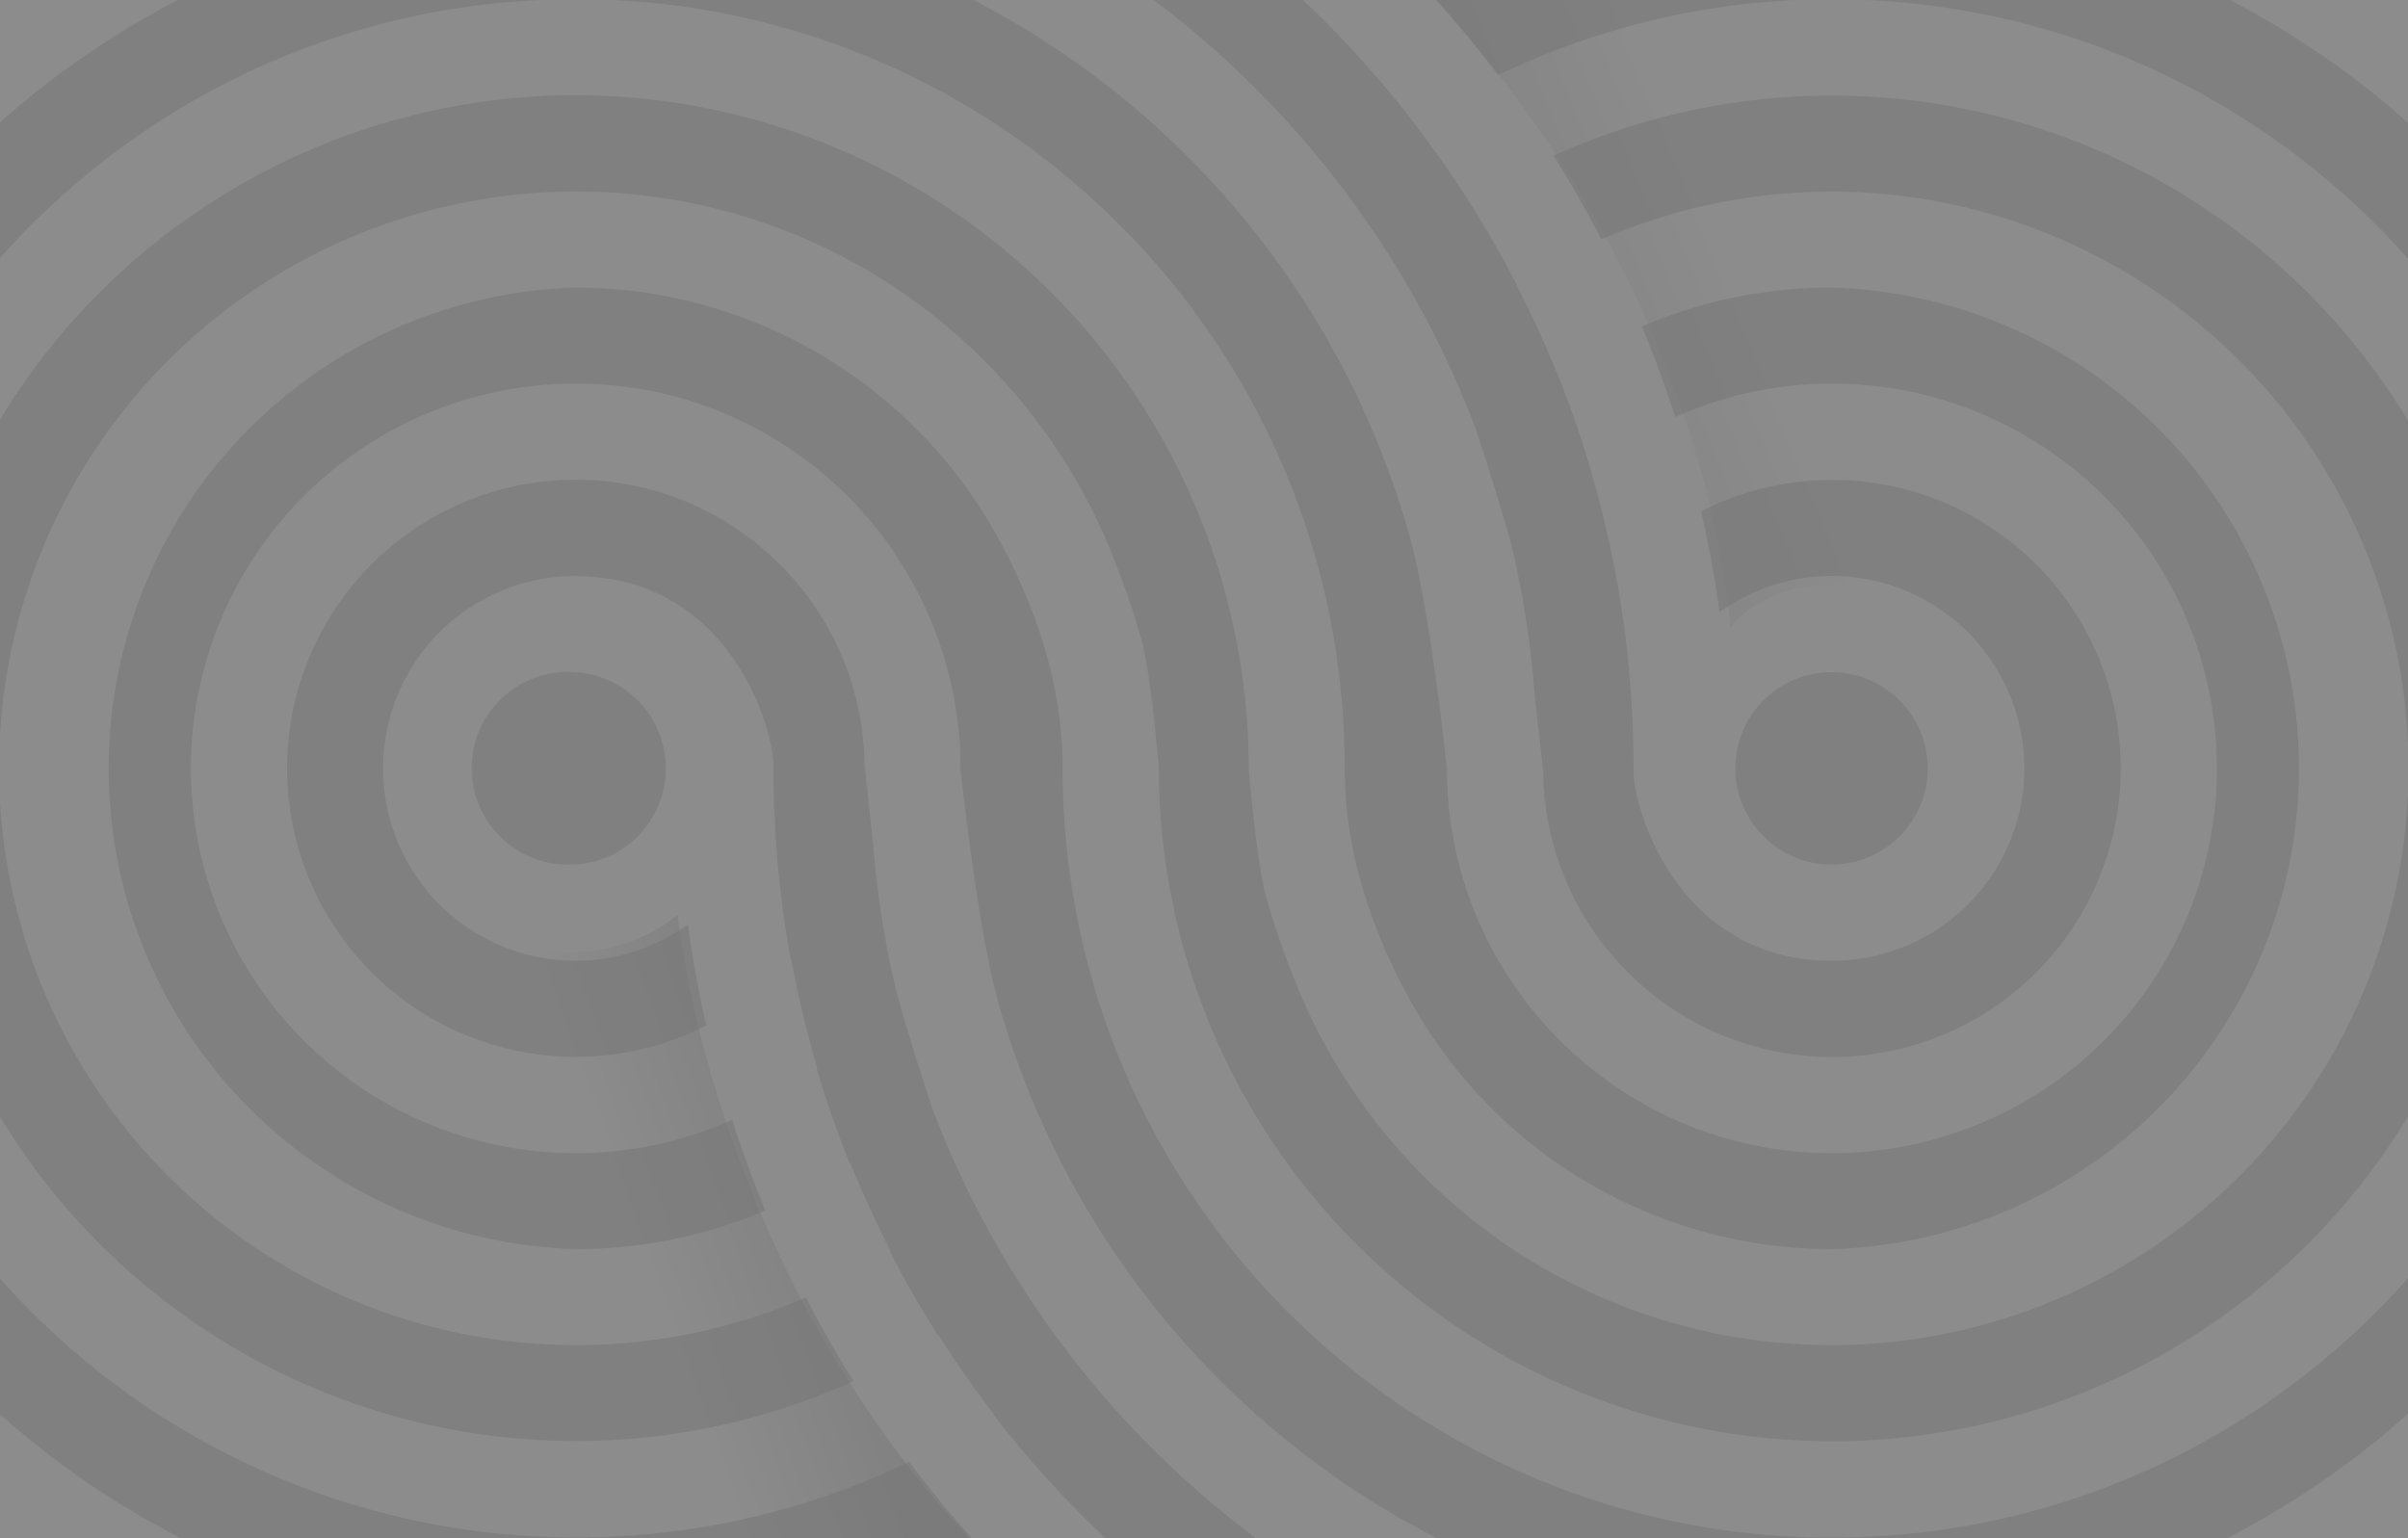 <svg xmlns="http://www.w3.org/2000/svg" xml:space="preserve" fill-rule="evenodd" stroke-linejoin="round" stroke-miterlimit="2" clip-rule="evenodd" viewBox="300 200 1249 798">
  <rect x="300" y="200" width="1249" height="798" fill="#808080" stroke="none"/>
  <g opacity=".1">
    <path fill="#fff" d="M1046.6 818a301 301 0 0 1-69.5-96.4c-2.8-6.3-5.4-12.5-7.8-19a385 385 0 0 1-13-39c-4.7-18-8.6-65-8.6-65a349.5 349.5 0 0 0-349.2-349.2 349.3 349.3 0 0 0-349.1 349.2 349.3 349.3 0 0 0 537.4 294c9 14.2 18.5 27.8 28.7 41a391.8 391.8 0 0 1-71.4 36.7h-.2l-2.3.9-.3.1-2.2.9h-.3l-2.3 1h-.2c-3.4 1.3-6.8 2.5-10.3 3.6l-.3.1-2.2.7-.5.2-2 .7-.6.2-2 .6-.6.2-2 .6-.5.2-2.2.7h-.3l-2.6.8-2.7.8h-.2l-2.3.7-.6.1-2 .6-.7.2-1.8.4-.9.3-1.7.4-.8.2-1.9.5-.7.2-2 .5-.6.1-2.6.6-2.7.6-.5.1-2 .5-.9.2-1.7.3-1 .2-1.7.4-1 .2-1.6.3-1 .2-1.7.3-.9.2-1.9.3-.7.2-2.7.4-2.6.5-.8.1-1.9.3-1 .2-1.6.2-1 .2-1.7.2-1 .2-1.6.2-1.1.1-1.7.3h-1l-1.8.3-.9.1-2.6.3-2.7.3-.8.1-1.9.2-1 .1-1.7.2h-1l-1.7.2-1.1.1-1.6.1-1.1.1-1.7.2h-1l-1.9.2h-.8l-2.7.2-2.8.1h-.9l-1.8.2h-2.7l-1.2.1h-1.6l-1.1.1H605l-1 .1h-5.5a399.2 399.2 0 0 1-399-399c0-220.3 178.7-399 399-399h11l2.6.2h1l2.6.1h.6l3 .2h.9l2.4.2h.9l3.1.2 3.1.2 1 .1 2.3.2h.8l3.1.4h.6l2.5.3h1l2.5.4h.6l3 .4h.8l2.4.4h.9l3 .5 3 .4 1 .2 2.3.3.8.2 3 .5h.6l2.5.5.9.1 2.4.5h.7l3 .6.7.2 2.3.5 1 .1 2.7.6h.2l3 .7.9.2 2.1.5 1 .2 2.8.7.7.1 2.3.6 1 .2 2.2.6.7.2 2.8.7 1 .3 2 .5 1 .3 2.5.7h.4l.2.2 2.6.7 1 .3 2 .6 1 .3 2.7.8.8.3 2 .6 1.1.4 2 .6.9.3 2.6.9 1 .4 1.9.6 1.1.4 2.1.7.6.2.5.2 2.2.8 1.1.4 1.7.7 1.2.4 2.5 1 1 .4 1.7.6 1.3.5 1.6.7 1.1.4 2.5 1 1.2.5 1.5.7 1.2.5 1.7.7.9.4.9.4 1.6.7 1.3.6 1.4.7 1.3.5 2 1 .3.1 1.3.6 1.3.7 1.4.6 1.3.6 1.3.7.5.2 1.7.9 1.4.7 1.2.6 1.4.7 1.2.6 1.2.6 1.3.7 1 .5 1.5.8 1 .6 1.6.8.7.4 1.4.8 1.5.8 1 .5 1.5.9.8.5 1.5.8 2.1 1.2 1.6 1 .8.5 1.6 1 .7.3 1.5 1 1.7 1 .5.2 1.6 1 .7.5 1.7 1c.6.5 1.3 1 2 1.3l1.7 1.1.5.3 1.7 1.2.4.3 1.7 1 2 1.4 1.8 1.2.4.3 1.8 1.2v.1l2 1.3 2 1.4 1.7 1.3.3.2 1.8 1.3 2 1.4 1.8 1.4h.1l1.8 1.5h.2l1.8 1.5 1.9 1.4 1.8 1.4.1.1 7.4 6a402.2 402.2 0 0 1 66 69.1v.1l5.5 7.6.3.3 1.2 1.8 1.4 2 1.2 1.7.3.4 1.1 1.7.4.5 1 1.6 1.4 2 1 1.6.5.8 1 1.5.5.8 1 1.4.7 1.2.6 1 .8 1.4.7 1 .8 1.4 1 1.6.4.6.6 1 .8 1.5.7 1.1 1 1.6.5 1 1.3 2.3.5.8 1 1.9.5.8 1.3 2.4c3 5.4 5.7 10.8 8.4 16.3l1.4 3 1.4 3 1.4 3c2.3 5 4.5 10.2 6.6 15.3l1.3 3.2 1.2 3 1.2 3.2c2 5.3 3.8 10.6 5.6 15.9-.4 2 0 0 0 0 12.9 39.2 19.8 81 19.8 124.5 0 43.4 14.1 84.3 33.7 119.9A250 250 0 0 0 1250 848a249.5 249.5 0 0 0 0-498.8c-52.9 0-102 16.5-142.3 44.6-6.3-15.7-13.4-31-21-46a299.4 299.4 0 0 1 462.6 250.8 299.4 299.4 0 0 1-462.6 250.8 300.5 300.5 0 0 1-40.1-31.4Z"/>
    <path fill="#fff" d="M802.2 379.1a301 301 0 0 1 69.6 96.5c2.7 6.2 5.3 12.5 7.7 19v-.1a385 385 0 0 1 13 39c4.7 18.2 8.6 65 8.6 65a349.5 349.5 0 0 0 349.2 349.2 349.3 349.3 0 0 0 349.1-349.1 349.3 349.3 0 0 0-537.3-294.1c-9-14-18.6-27.7-28.7-40.9a391.8 391.8 0 0 1 71.4-36.7h.1l2.3-1h.3l2.2-.9.3-.1 2.3-.8.2-.1c3.4-1.3 6.8-2.5 10.3-3.6l.3-.1 2.2-.8.5-.1 2-.7.6-.2 2-.6.6-.2 2-.6.5-.2 2.3-.7h.3l2.6-.8 2.6-.8h.2l2.3-.7.7-.2 1.9-.5.7-.2 1.8-.5.9-.2 1.7-.4.9-.2 1.8-.5.8-.2 2-.5.5-.1 2.6-.6 2.7-.6.5-.1 2-.5.9-.2 1.8-.4.9-.1 1.7-.4 1-.2 1.6-.3 1-.2 1.7-.3 1-.2 1.8-.4h.7l2.7-.6 2.6-.4.8-.1 1.9-.3 1-.2 1.6-.2 1-.2 1.7-.2 1-.2 1.7-.2 1-.2 1.7-.2 1-.1 1.8-.2.9-.1 2.6-.4 2.7-.3h.9l1.8-.2 1-.1 1.7-.2 1.1-.1 1.6-.1 1.1-.1 1.6-.2h1.1l1.7-.2h1l1.9-.2h.9l2.6-.2 2.8-.2h2.7l1-.1h1.8l1-.1h1.7l1.1-.1h2.7l1.8-.1h6.5c220.3 0 399.1 178.7 399.1 399 0 220.2-178.8 399-399 399h-10.5l-.6-.1h-2.6l-1-.1-2.6-.1h-.5l-3.2-.2h-.8l-2.4-.2h-.9l-3-.2h-.1l-3.1-.3h-1l-2.3-.2-.8-.1-3-.3h-.7l-2.5-.3-1-.1-2.5-.3h-.6l-3-.4-.8-.1-2.4-.3-.9-.1-3-.4-3-.5-1-.1-2.3-.4h-.8l-3-.6h-.6l-2.4-.5-1-.2-2.4-.4-.6-.1-3-.6-.8-.1-2.3-.5-.9-.2-2.8-.5h-.2l-3-.7-.8-.2-2.2-.5-.9-.2-2.9-.7-.7-.1-2.2-.6-1-.2-2.2-.6-.8-.2-2.8-.7-1-.3-2-.5-1-.3-2.5-.7-.3-.1h-.3l-2.6-.8-1-.3-2-.6-1-.3-2.7-.8-.8-.3-2-.6-1.1-.4-2-.6-.9-.3-2.6-1-1-.3-1.9-.6-1-.4-2.2-.7-.6-.3-.5-.1-2.2-.8-1.1-.4-1.7-.7-1.1-.4-2.6-1-1-.4-1.7-.7-1.2-.4-1.7-.7-1-.4-2.5-1-1.3-.6-1.5-.6-1.2-.5-1.7-.8-.9-.4-.8-.3-1.7-.8-1.3-.5-1.4-.7-1.3-.6-1.9-.9-.4-.2-1.3-.5-1.3-.7-1.4-.6-1.2-.6-1.4-.7-.5-.2-1.7-.9-1.4-.7-1.2-.6-1.4-.7-1.2-.6-1.2-.6-1.3-.7-1-.6-1.5-.8-1-.5-1.5-.8-.8-.4-1.4-.8-1.5-.8-.9-.5-1.5-.9-1-.5-1.4-.9-2.1-1.2-1.6-1-.8-.4-1.6-1-.6-.3-1.6-1-1.7-1-.4-.3-1.7-1-.7-.4-1.6-1-2-1.4-1.7-1-.5-.4-1.7-1-.5-.4-1.7-1.1-2-1.3-1.7-1.2-.5-.3-1.7-1.2-.2-.1-1.8-1.3-2-1.4-1.8-1.3-.3-.2-1.8-1.3-2-1.4-1.8-1.4v-.1l-2-1.4-1.9-1.5-1.9-1.4-1.8-1.5h-.1l-7.4-6a402.2 402.2 0 0 1-66-69.1v-.2a422 422 0 0 1-5.5-7.5l-.3-.3-1.2-1.8-1.4-2-1.2-1.7-.2-.4-1.2-1.7-.4-.5-1-1.7-1.4-2-1-1.5-.5-.8-1-1.5-.5-.8-.9-1.4-.8-1.2-.6-1-.8-1.4-.7-1-.8-1.4-1-1.6-.3-.6-.7-1-.8-1.5-.7-1.1-.9-1.6-.5-1-1.4-2.3-.5-.8-1-1.9-.5-.8-1.3-2.5c-3-5.3-5.7-10.8-8.4-16.3l-1.4-2.8-1.4-3-1.4-3v-.1c-2.3-5-4.5-10.2-6.6-15.4l-1.3-3-1.2-3.2-1.2-3.1c-2-5.3-3.8-10.6-5.6-16 .5-1.9 0 0 0 0a398.2 398.2 0 0 1-19.8-124.4c0-43.5-14.1-84.3-33.7-119.9a250 250 0 0 0-218.7-129.5 249.5 249.5 0 0 0 0 498.8c52.9 0 102-16.5 142.3-44.6 6.3 15.7 13.4 31 21 46a299.4 299.4 0 0 1-462.6-250.8 299.4 299.4 0 0 1 462.7-250.8 300.5 300.5 0 0 1 40 31.3Z"/>
    <path fill="#fff" d="M1084.8 710.4a198.5 198.5 0 0 1-34.3-111.8s-8.6-81.7-19.2-119.9v-.1.1a449.4 449.4 0 0 0-432.7-329 449.2 449.2 0 0 0-449 449 449.1 449.1 0 0 0 654.5 399c11.5 13 23.6 25.4 36.2 37.2A499 499 0 0 1 99.7 598.6 499 499 0 0 1 598.7 99.8c213 0 395.1 133.9 466.5 322 .4 1 15.8 48 19.7 65 5.5 23.9 9.2 48.4 11.1 73.5l4.5 40.2v4.5l.1 1v.8l.1 1v.9l.2 1v.8l.1 1v.9l.2 1v.8l.2 1v.8l.2 1v.8l.2 1.2.1.6.2 1.5v.3l.4 1.8v.5l.3 1.3v.6l.3 1.1.1.8.3 1 .1.8.2 1 .2.7.2 1 .2.8.2 1 .2.7.3 1 .1.8.3 1 .2.7.3 1 .2.7.3 1.1.2.6.4 1.4v.3l.6 1.7.1.3.5 1.4.2.5.4 1.2.2.6.4 1 .2.7.4 1 .2.7.4 1 .3.6.4 1 .3.7.4 1 .2.6.5 1 .2.6.5 1 .2.6.5 1.1.3.5.6 1.3.1.3.8 1.5v.1l.8 1.6-.1-.3-.3-.5-.2-.5-.2-.3.2.3.2.5.3.5.1.3.2.4.6 1.1.3.5.5 1 .4.6.5 1 .3.6.5.9.4.6.5.9.4.6.5.9.4.7.5.8.4.6.5.9.5.6.5.8.4.7.6.8.4.6.6 1 .3.4.4.6.6.8.5.8.5.6.6.8.4.6.6.8.5.6.6.8.4.5.7.8.4.6.7.8.4.5.7.8.3.5.8.9.3.3.8 1 .2.2 1 1 1 1.2a149.7 149.7 0 1 0-1-200c-3.5-19-8-37.7-13.4-56a199.6 199.6 0 1 1 125 355c-47.2 0-90.8-16.6-125-44.2 1.5-5 1.5-5 0 0l-.8-.6-.8-.7-.2-.2-.4-.3-.7-.5-.4-.4-.3-.3-.3-.2-.4-.3-.8-.8-.3-.2-.2-.1-.8-.8-.8-.7-.3-.2-1-1-.3-.2-.2-.2-.3-.3-.5-.5-.7-.6-.3-.2-.1-.2-.3-.2-.5-.5-.5-.5-.2-.2h-.1l-.1-.2-.3-.2-.5-.5-.5-.5-.2-.2-.2-.2-.2-.2-.7-.7-.5-.5-.3-.2-.1-.2-.4-.4-1-1-.1-.1-.9-.9-.8-.8-.1-.2-1-1-.4-.4-.1-.2-.3-.2-.5-.6-.7-.7-.2-.3-.3-.3a14 14 0 0 1-.5-.6l-.5-.5-.2-.2v-.2h-.2l-.2-.3-.4-.5-.5-.5-.2-.3-.1-.1-.3-.3-.6-.7-.5-.6-.2-.3-.2-.2-.3-.3-.8-1-.2-.3h-.1l-.7-1-.7-.8-.3-.4-.7-.9-.3-.4-.2-.2-.3-.4-.4-.4-.5-.7-.3-.4-.2-.2-.1-.2-1-1.3-.2-.2-.3-.5-.7-1-.2-.2-.2-.3-.4-.5-.3-.5-.3-.4-.4-.5-.3-.4-.1-.2-.4-.6-1.7-2.5Zm-321-223.6a198.5 198.5 0 0 1 34.4 111.8s8.6 81.7 19.2 119.9v.1-.1a449.4 449.4 0 0 0 432.7 329c247.8 0 449-201.1 449-448.9a449.1 449.1 0 0 0-654.5-399.2 602.1 602.1 0 0 0-36.3-37.1A499 499 0 0 1 1749 598.6a499 499 0 0 1-498.8 498.8 499.3 499.3 0 0 1-466.5-322c-.4-1-15.8-48-19.7-65a497 497 0 0 1-11.2-73.5l-4.4-40.2V593.1l-.1-.9v-1l-.1-.8v-1l-.1-.9-.1-1v-.8l-.2-1v-.8l-.1-1-.1-.9-.1-1v-.8l-.2-1-.1-.8-.2-1.2v-.6l-.3-1.5v-.3l-.3-1.8v-.5l-.3-1.3-.1-.6-.2-1.1-.2-.7-.2-1.1-.1-.7-.3-1-.1-.8-.2-1-.2-.8-.3-1-.1-.7-.3-1-.2-.7-.3-1-.1-.8-.3-1-.2-.7-.3-1.1-.2-.6-.4-1.4-.1-.3-.6-1.7v-.2l-.5-1.5-.2-.5-.4-1.2-.2-.6-.4-1-.2-.7-.4-1-.3-.7-.4-1-.2-.6-.4-1-.3-.6-.4-1-.3-.7-.4-1-.3-.6-.4-1-.3-.6-.5-1-.2-.6-.6-1.3-.2-.3-.7-1.5v-.1l-.8-1.5v.2c.2.2.3.3.3.5l.3.5.1.3-.1-.3-.3-.5-.2-.5-.1-.2-.3-.5-.5-1-.3-.6-.6-1-.3-.6-.5-1-.4-.6-.5-.9-.3-.6-.5-.9-.4-.6-.5-.9-.4-.6-.6-.9-.4-.6-.5-.9-.4-.6-.5-.8-.4-.7-.6-.8-.4-.6-.7-1-.3-.4-.3-.6-.7-.8-.5-.7-.5-.7-.5-.8-.5-.6-.6-.8-.4-.6-.6-.8-.5-.5-.6-.8-.4-.6-.7-.8-.4-.5-.7-.8-.4-.5-.7-.9-.3-.3-.8-1-.3-.2-.9-1-1-1.2a149.7 149.7 0 1 0 1 200c3.5 19 8 37.7 13.4 56a199.6 199.6 0 1 1-125-355c47.2 0 90.7 16.6 125 44.2-1.5 5-1.5 5 0 0l.8.7.8.6.2.2.3.3.7.6.5.3.3.3.3.2.3.4.9.7.3.3h.1l.8.8.8.7h.1l.2.2 1 1 .4.3.2.1.3.3.5.5.7.6.3.3h.1c0 .2.2.2.2.3l.5.5.5.5.3.2.1.1.1.1.3.2.5.5.5.5.2.2.1.2.3.2.7.7.5.5.2.2.2.2.4.4 1 1 .1.1v.1l.8.8.8.8.2.2 1 1 .3.4.2.2.2.2.5.6.7.7.2.3.1.1.3.3.4.5.5.5.2.3h.1l.1.2.2.2.5.5.5.6.2.2.1.2.3.2.6.7.4.6.3.3.1.2.4.4.8 1 .2.2.7 1 .7.8h.1l.3.4.7.9.3.4.2.3.3.3.3.4.5.7.4.4.1.2.2.2 1 1.3.1.3.4.5.7.9.1.2.3.3.3.5.4.5.3.4.4.5.2.4.2.2.4.6 1.7 2.5Zm351.3 176.7.2.2.2.6.3.5v.2h.1l-.1-.2-.3-.5-.2-.5-.2-.3Zm-13-42.1.1.9.2.9-.3-1.8Zm-355.5-45.6-.2-.9-.1-.9.3 1.8Zm-13-42-.2-.3-.2-.6-.3-.5-.1-.2v.2l.3.5.3.6.1.2Z"/>
    <path fill="#fff" d="M924.3 96.4a598.9 598.9 0 0 1 924.3 502.2 598.9 598.9 0 0 1-924.3 502.2A598.9 598.9 0 0 1 0 598.6 598.9 598.9 0 0 1 924.3 96.4ZM598.5 498.8a99.8 99.8 0 1 0 58.3 180.8 598.3 598.3 0 0 0 223.6 389.8A549 549 0 0 1 50 598.6a549 549 0 0 1 830.5-470.8 548 548 0 0 1 266.8 470.8c-.7 20.4 23 99.8 102.8 99.8a99.8 99.8 0 1 0-58.2-180.8A598.3 598.3 0 0 0 968 127.9a549 549 0 0 1 830.5 470.8 549 549 0 0 1-830.5 470.8 548 548 0 0 1-266.8-470.8c.7-20.4-22.9-99.8-102.8-99.8Zm651.3 199.6h.2-.2Zm-651.3-50a50 50 0 1 1 0-99.7 50 50 0 0 1 0 99.8Zm651.5-99.7a49.9 49.9 0 1 1 0 99.8 49.9 49.9 0 0 1 0-99.8Z"/>
    <path fill="url(#a)" d="M18057.3 15095.6s107.5 1221 1157.4 2009.2c0 0-626.1 440.3-1627.7 395.7l-20-2331.4s282.9 97.1 490.3-73.5Z" transform="translate(-2851.6 -2254) scale(.194)"/>
    <path fill="url(#b)" d="M17984.6 15080.7s43.7 1110.4 1150.1 2022.7c0 0-650.8 421.8-1546.9 381.9l8.1-2298.9s247.7 59.4 388.7-105.7Z" transform="rotate(180 2343.2 1725.6) scale(.194)"/>
  </g>
  <defs>
    <linearGradient id="a" x1="0" x2="1" y1="0" y2="0" gradientTransform="scale(961.688) rotate(-19.5 55.9 -45.7)" gradientUnits="userSpaceOnUse">
      <stop offset="0" stop-color="#221f20" stop-opacity="0"/>
      <stop offset="1" stop-color="#221f20"/>
    </linearGradient>
    <linearGradient id="b" x1="0" x2="1" y1="0" y2="0" gradientTransform="scale(1420.485) rotate(-22.2 34 -26.4)" gradientUnits="userSpaceOnUse">
      <stop offset="0" stop-color="#221f20" stop-opacity="0"/>
      <stop offset="1" stop-color="#221f20"/>
    </linearGradient>
  </defs>
</svg>
